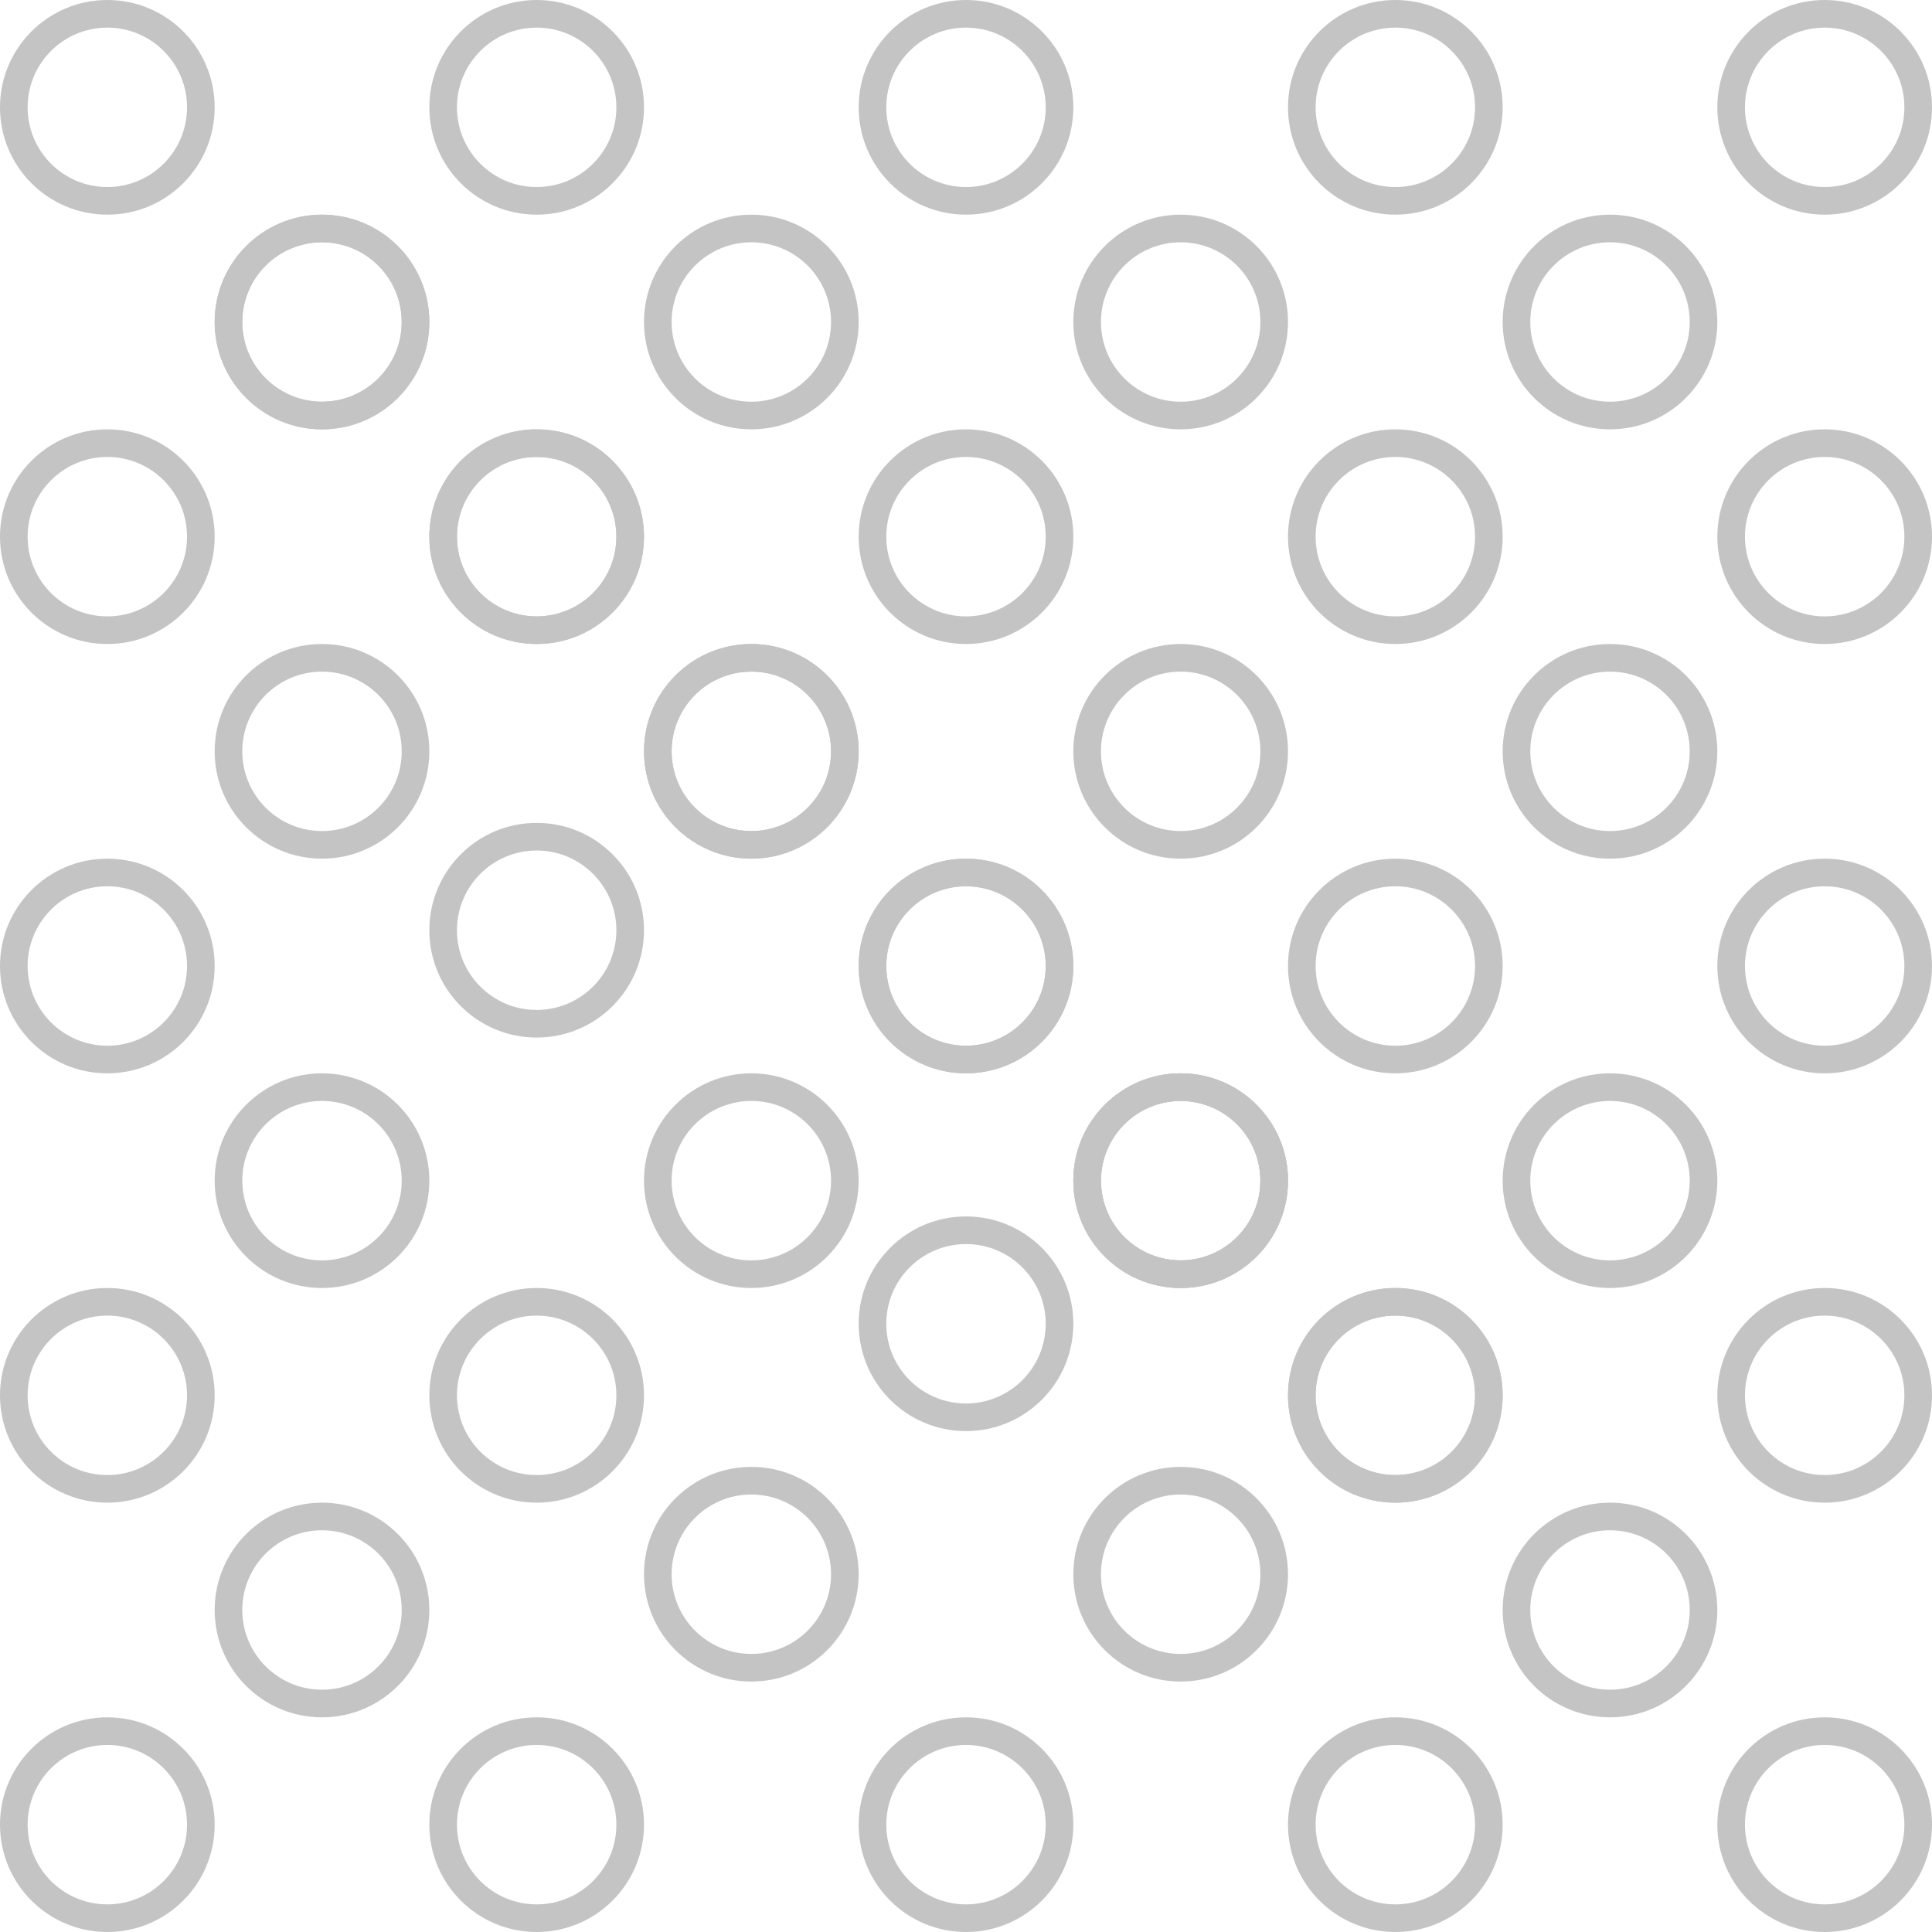 <svg width="54" height="54" viewBox="0 0 54 54" fill="none" xmlns="http://www.w3.org/2000/svg">
<path d="M6 3C6 4.657 4.657 6 3 6C1.343 6 0 4.657 0 3C0 1.343 1.343 0 3 0C4.657 0 6 1.343 6 3ZM0.772 3C0.772 4.23 1.77 5.228 3 5.228C4.23 5.228 5.228 4.23 5.228 3C5.228 1.77 4.23 0.772 3 0.772C1.77 0.772 0.772 1.77 0.772 3Z" fill="#C4C4C4"/>
<path d="M12 9C12 10.657 10.657 12 9 12C7.343 12 6 10.657 6 9C6 7.343 7.343 6 9 6C10.657 6 12 7.343 12 9ZM6.772 9C6.772 10.23 7.77 11.228 9 11.228C10.23 11.228 11.228 10.23 11.228 9C11.228 7.77 10.23 6.772 9 6.772C7.77 6.772 6.772 7.77 6.772 9Z" fill="#C4C4C4"/>
<path d="M18 15C18 16.657 16.657 18 15 18C13.343 18 12 16.657 12 15C12 13.343 13.343 12 15 12C16.657 12 18 13.343 18 15ZM12.772 15C12.772 16.23 13.77 17.228 15 17.228C16.23 17.228 17.228 16.23 17.228 15C17.228 13.77 16.23 12.772 15 12.772C13.77 12.772 12.772 13.77 12.772 15Z" fill="#C4C4C4"/>
<path d="M24 21C24 22.657 22.657 24 21 24C19.343 24 18 22.657 18 21C18 19.343 19.343 18 21 18C22.657 18 24 19.343 24 21ZM18.772 21C18.772 22.23 19.77 23.228 21 23.228C22.23 23.228 23.228 22.23 23.228 21C23.228 19.77 22.23 18.772 21 18.772C19.77 18.772 18.772 19.77 18.772 21Z" fill="#C4C4C4"/>
<path d="M30 27C30 28.657 28.657 30 27 30C25.343 30 24 28.657 24 27C24 25.343 25.343 24 27 24C28.657 24 30 25.343 30 27ZM24.772 27C24.772 28.23 25.77 29.228 27 29.228C28.23 29.228 29.228 28.23 29.228 27C29.228 25.77 28.23 24.772 27 24.772C25.77 24.772 24.772 25.77 24.772 27Z" fill="#C4C4C4"/>
<path d="M36 33C36 34.657 34.657 36 33 36C31.343 36 30 34.657 30 33C30 31.343 31.343 30 33 30C34.657 30 36 31.343 36 33ZM30.772 33C30.772 34.23 31.77 35.228 33 35.228C34.23 35.228 35.228 34.23 35.228 33C35.228 31.77 34.23 30.772 33 30.772C31.77 30.772 30.772 31.77 30.772 33Z" fill="#C4C4C4"/>
<path d="M36 33C36 34.657 34.657 36 33 36C31.343 36 30 34.657 30 33C30 31.343 31.343 30 33 30C34.657 30 36 31.343 36 33ZM30.772 33C30.772 34.23 31.77 35.228 33 35.228C34.23 35.228 35.228 34.23 35.228 33C35.228 31.77 34.23 30.772 33 30.772C31.77 30.772 30.772 31.77 30.772 33Z" fill="#C4C4C4"/>
<path d="M42 39C42 40.657 40.657 42 39 42C37.343 42 36 40.657 36 39C36 37.343 37.343 36 39 36C40.657 36 42 37.343 42 39ZM36.772 39C36.772 40.23 37.77 41.228 39 41.228C40.23 41.228 41.228 40.23 41.228 39C41.228 37.77 40.23 36.772 39 36.772C37.77 36.772 36.772 37.77 36.772 39Z" fill="#C4C4C4"/>
<path d="M12 9C12 10.657 10.657 12 9 12C7.343 12 6 10.657 6 9C6 7.343 7.343 6 9 6C10.657 6 12 7.343 12 9ZM6.772 9C6.772 10.23 7.77 11.228 9 11.228C10.23 11.228 11.228 10.23 11.228 9C11.228 7.77 10.23 6.772 9 6.772C7.77 6.772 6.772 7.77 6.772 9Z" fill="#C4C4C4"/>
<path d="M18 3C18 4.657 16.657 6 15 6C13.343 6 12 4.657 12 3C12 1.343 13.343 0 15 0C16.657 0 18 1.343 18 3ZM12.772 3C12.772 4.23 13.77 5.228 15 5.228C16.23 5.228 17.228 4.23 17.228 3C17.228 1.77 16.23 0.772 15 0.772C13.77 0.772 12.772 1.77 12.772 3Z" fill="#C4C4C4"/>
<path d="M24 9C24 10.657 22.657 12 21 12C19.343 12 18 10.657 18 9C18 7.343 19.343 6 21 6C22.657 6 24 7.343 24 9ZM18.772 9C18.772 10.23 19.77 11.228 21 11.228C22.23 11.228 23.228 10.23 23.228 9C23.228 7.77 22.23 6.772 21 6.772C19.77 6.772 18.772 7.77 18.772 9Z" fill="#C4C4C4"/>
<path d="M30 3C30 4.657 28.657 6 27 6C25.343 6 24 4.657 24 3C24 1.343 25.343 0 27 0C28.657 0 30 1.343 30 3ZM24.772 3C24.772 4.23 25.77 5.228 27 5.228C28.23 5.228 29.228 4.23 29.228 3C29.228 1.77 28.23 0.772 27 0.772C25.77 0.772 24.772 1.77 24.772 3Z" fill="#C4C4C4"/>
<path d="M42 3C42 4.657 40.657 6 39 6C37.343 6 36 4.657 36 3C36 1.343 37.343 0 39 0C40.657 0 42 1.343 42 3ZM36.772 3C36.772 4.23 37.77 5.228 39 5.228C40.23 5.228 41.228 4.23 41.228 3C41.228 1.77 40.23 0.772 39 0.772C37.77 0.772 36.772 1.77 36.772 3Z" fill="#C4C4C4"/>
<path d="M18 51C18 52.657 16.657 54 15 54C13.343 54 12 52.657 12 51C12 49.343 13.343 48 15 48C16.657 48 18 49.343 18 51ZM12.772 51C12.772 52.23 13.77 53.228 15 53.228C16.23 53.228 17.228 52.23 17.228 51C17.228 49.77 16.23 48.772 15 48.772C13.77 48.772 12.772 49.77 12.772 51Z" fill="#C4C4C4"/>
<path d="M30 51C30 52.657 28.657 54 27 54C25.343 54 24 52.657 24 51C24 49.343 25.343 48 27 48C28.657 48 30 49.343 30 51ZM24.772 51C24.772 52.23 25.77 53.228 27 53.228C28.23 53.228 29.228 52.23 29.228 51C29.228 49.77 28.23 48.772 27 48.772C25.77 48.772 24.772 49.77 24.772 51Z" fill="#C4C4C4"/>
<path d="M42 51C42 52.657 40.657 54 39 54C37.343 54 36 52.657 36 51C36 49.343 37.343 48 39 48C40.657 48 42 49.343 42 51ZM36.772 51C36.772 52.23 37.77 53.228 39 53.228C40.23 53.228 41.228 52.23 41.228 51C41.228 49.77 40.23 48.772 39 48.772C37.77 48.772 36.772 49.77 36.772 51Z" fill="#C4C4C4"/>
<path d="M54 3C54 4.657 52.657 6 51 6C49.343 6 48 4.657 48 3C48 1.343 49.343 0 51 0C52.657 0 54 1.343 54 3ZM48.772 3C48.772 4.23 49.77 5.228 51 5.228C52.23 5.228 53.228 4.23 53.228 3C53.228 1.77 52.23 0.772 51 0.772C49.77 0.772 48.772 1.77 48.772 3Z" fill="#C4C4C4"/>
<path d="M6 51C6 52.657 4.657 54 3 54C1.343 54 0 52.657 0 51C0 49.343 1.343 48 3 48C4.657 48 6 49.343 6 51ZM0.772 51C0.772 52.23 1.77 53.228 3 53.228C4.23 53.228 5.228 52.23 5.228 51C5.228 49.77 4.23 48.772 3 48.772C1.77 48.772 0.772 49.77 0.772 51Z" fill="#C4C4C4"/>
<path d="M30 15C30 16.657 28.657 18 27 18C25.343 18 24 16.657 24 15C24 13.343 25.343 12 27 12C28.657 12 30 13.343 30 15ZM24.772 15C24.772 16.23 25.77 17.228 27 17.228C28.23 17.228 29.228 16.23 29.228 15C29.228 13.77 28.23 12.772 27 12.772C25.77 12.772 24.772 13.77 24.772 15Z" fill="#C4C4C4"/>
<path d="M30 37C30 38.657 28.657 40 27 40C25.343 40 24 38.657 24 37C24 35.343 25.343 34 27 34C28.657 34 30 35.343 30 37ZM24.772 37C24.772 38.23 25.77 39.228 27 39.228C28.23 39.228 29.228 38.23 29.228 37C29.228 35.77 28.23 34.772 27 34.772C25.77 34.772 24.772 35.77 24.772 37Z" fill="#C4C4C4"/>
<path d="M18 26C18 27.657 16.657 29 15 29C13.343 29 12 27.657 12 26C12 24.343 13.343 23 15 23C16.657 23 18 24.343 18 26ZM12.772 26C12.772 27.23 13.77 28.228 15 28.228C16.23 28.228 17.228 27.23 17.228 26C17.228 24.77 16.23 23.772 15 23.772C13.77 23.772 12.772 24.77 12.772 26Z" fill="#C4C4C4"/>
<path d="M12 21C12 22.657 10.657 24 9 24C7.343 24 6 22.657 6 21C6 19.343 7.343 18 9 18C10.657 18 12 19.343 12 21ZM6.772 21C6.772 22.23 7.77 23.228 9 23.228C10.23 23.228 11.228 22.23 11.228 21C11.228 19.77 10.23 18.772 9 18.772C7.77 18.772 6.772 19.77 6.772 21Z" fill="#C4C4C4"/>
<path d="M12 33C12 34.657 10.657 36 9 36C7.343 36 6 34.657 6 33C6 31.343 7.343 30 9 30C10.657 30 12 31.343 12 33ZM6.772 33C6.772 34.23 7.77 35.228 9 35.228C10.23 35.228 11.228 34.23 11.228 33C11.228 31.77 10.23 30.772 9 30.772C7.77 30.772 6.772 31.77 6.772 33Z" fill="#C4C4C4"/>
<path d="M6 27C6 28.657 4.657 30 3 30C1.343 30 0 28.657 0 27C0 25.343 1.343 24 3 24C4.657 24 6 25.343 6 27ZM0.772 27C0.772 28.23 1.77 29.228 3 29.228C4.23 29.228 5.228 28.23 5.228 27C5.228 25.77 4.23 24.772 3 24.772C1.77 24.772 0.772 25.77 0.772 27Z" fill="#C4C4C4"/>
<path d="M6 15C6 16.657 4.657 18 3 18C1.343 18 0 16.657 0 15C0 13.343 1.343 12 3 12C4.657 12 6 13.343 6 15ZM0.772 15C0.772 16.23 1.77 17.228 3 17.228C4.23 17.228 5.228 16.23 5.228 15C5.228 13.77 4.23 12.772 3 12.772C1.77 12.772 0.772 13.77 0.772 15Z" fill="#C4C4C4"/>
<path d="M6 39C6 40.657 4.657 42 3 42C1.343 42 0 40.657 0 39C0 37.343 1.343 36 3 36C4.657 36 6 37.343 6 39ZM0.772 39C0.772 40.23 1.77 41.228 3 41.228C4.23 41.228 5.228 40.23 5.228 39C5.228 37.77 4.23 36.772 3 36.772C1.77 36.772 0.772 37.77 0.772 39Z" fill="#C4C4C4"/>
<path d="M36 9C36 10.657 34.657 12 33 12C31.343 12 30 10.657 30 9C30 7.343 31.343 6 33 6C34.657 6 36 7.343 36 9ZM30.772 9C30.772 10.23 31.77 11.228 33 11.228C34.23 11.228 35.228 10.23 35.228 9C35.228 7.77 34.23 6.772 33 6.772C31.77 6.772 30.772 7.77 30.772 9Z" fill="#C4C4C4"/>
<path d="M24 44C24 45.657 22.657 47 21 47C19.343 47 18 45.657 18 44C18 42.343 19.343 41 21 41C22.657 41 24 42.343 24 44ZM18.772 44C18.772 45.23 19.77 46.228 21 46.228C22.23 46.228 23.228 45.23 23.228 44C23.228 42.77 22.23 41.772 21 41.772C19.77 41.772 18.772 42.77 18.772 44Z" fill="#C4C4C4"/>
<path d="M36 44C36 45.657 34.657 47 33 47C31.343 47 30 45.657 30 44C30 42.343 31.343 41 33 41C34.657 41 36 42.343 36 44ZM30.772 44C30.772 45.23 31.77 46.228 33 46.228C34.23 46.228 35.228 45.23 35.228 44C35.228 42.77 34.23 41.772 33 41.772C31.77 41.772 30.772 42.77 30.772 44Z" fill="#C4C4C4"/>
<path d="M48 9C48 10.657 46.657 12 45 12C43.343 12 42 10.657 42 9C42 7.343 43.343 6 45 6C46.657 6 48 7.343 48 9ZM42.772 9C42.772 10.23 43.77 11.228 45 11.228C46.23 11.228 47.228 10.23 47.228 9C47.228 7.77 46.23 6.772 45 6.772C43.77 6.772 42.772 7.77 42.772 9Z" fill="#C4C4C4"/>
<path d="M42 15C42 16.657 40.657 18 39 18C37.343 18 36 16.657 36 15C36 13.343 37.343 12 39 12C40.657 12 42 13.343 42 15ZM36.772 15C36.772 16.23 37.77 17.228 39 17.228C40.23 17.228 41.228 16.23 41.228 15C41.228 13.77 40.23 12.772 39 12.772C37.77 12.772 36.772 13.77 36.772 15Z" fill="#C4C4C4"/>
<path d="M48 21C48 22.657 46.657 24 45 24C43.343 24 42 22.657 42 21C42 19.343 43.343 18 45 18C46.657 18 48 19.343 48 21ZM42.772 21C42.772 22.23 43.77 23.228 45 23.228C46.23 23.228 47.228 22.23 47.228 21C47.228 19.77 46.23 18.772 45 18.772C43.77 18.772 42.772 19.77 42.772 21Z" fill="#C4C4C4"/>
<path d="M54 15C54 16.657 52.657 18 51 18C49.343 18 48 16.657 48 15C48 13.343 49.343 12 51 12C52.657 12 54 13.343 54 15ZM48.772 15C48.772 16.23 49.77 17.228 51 17.228C52.23 17.228 53.228 16.23 53.228 15C53.228 13.77 52.23 12.772 51 12.772C49.77 12.772 48.772 13.77 48.772 15Z" fill="#C4C4C4"/>
<path d="M54 27C54 28.657 52.657 30 51 30C49.343 30 48 28.657 48 27C48 25.343 49.343 24 51 24C52.657 24 54 25.343 54 27ZM48.772 27C48.772 28.23 49.77 29.228 51 29.228C52.23 29.228 53.228 28.23 53.228 27C53.228 25.77 52.23 24.772 51 24.772C49.77 24.772 48.772 25.77 48.772 27Z" fill="#C4C4C4"/>
<path d="M36 21C36 22.657 34.657 24 33 24C31.343 24 30 22.657 30 21C30 19.343 31.343 18 33 18C34.657 18 36 19.343 36 21ZM30.772 21C30.772 22.23 31.77 23.228 33 23.228C34.23 23.228 35.228 22.23 35.228 21C35.228 19.77 34.23 18.772 33 18.772C31.77 18.772 30.772 19.77 30.772 21Z" fill="#C4C4C4"/>
<path d="M42 27C42 28.657 40.657 30 39 30C37.343 30 36 28.657 36 27C36 25.343 37.343 24 39 24C40.657 24 42 25.343 42 27ZM36.772 27C36.772 28.23 37.77 29.228 39 29.228C40.23 29.228 41.228 28.23 41.228 27C41.228 25.77 40.23 24.772 39 24.772C37.77 24.772 36.772 25.77 36.772 27Z" fill="#C4C4C4"/>
<path d="M48 33C48 34.657 46.657 36 45 36C43.343 36 42 34.657 42 33C42 31.343 43.343 30 45 30C46.657 30 48 31.343 48 33ZM42.772 33C42.772 34.23 43.77 35.228 45 35.228C46.23 35.228 47.228 34.23 47.228 33C47.228 31.77 46.23 30.772 45 30.772C43.77 30.772 42.772 31.77 42.772 33Z" fill="#C4C4C4"/>
<path d="M54 39C54 40.657 52.657 42 51 42C49.343 42 48 40.657 48 39C48 37.343 49.343 36 51 36C52.657 36 54 37.343 54 39ZM48.772 39C48.772 40.23 49.77 41.228 51 41.228C52.23 41.228 53.228 40.23 53.228 39C53.228 37.77 52.23 36.772 51 36.772C49.77 36.772 48.772 37.77 48.772 39Z" fill="#C4C4C4"/>
<path d="M18 15C18 16.657 16.657 18 15 18C13.343 18 12 16.657 12 15C12 13.343 13.343 12 15 12C16.657 12 18 13.343 18 15ZM12.772 15C12.772 16.23 13.77 17.228 15 17.228C16.23 17.228 17.228 16.23 17.228 15C17.228 13.77 16.23 12.772 15 12.772C13.77 12.772 12.772 13.77 12.772 15Z" fill="#C4C4C4"/>
<path d="M24 21C24 22.657 22.657 24 21 24C19.343 24 18 22.657 18 21C18 19.343 19.343 18 21 18C22.657 18 24 19.343 24 21ZM18.772 21C18.772 22.23 19.77 23.228 21 23.228C22.23 23.228 23.228 22.23 23.228 21C23.228 19.77 22.23 18.772 21 18.772C19.77 18.772 18.772 19.77 18.772 21Z" fill="#C4C4C4"/>
<path d="M30 27C30 28.657 28.657 30 27 30C25.343 30 24 28.657 24 27C24 25.343 25.343 24 27 24C28.657 24 30 25.343 30 27ZM24.772 27C24.772 28.23 25.77 29.228 27 29.228C28.23 29.228 29.228 28.23 29.228 27C29.228 25.77 28.23 24.772 27 24.772C25.77 24.772 24.772 25.77 24.772 27Z" fill="#C4C4C4"/>
<path d="M24 33C24 34.657 22.657 36 21 36C19.343 36 18 34.657 18 33C18 31.343 19.343 30 21 30C22.657 30 24 31.343 24 33ZM18.772 33C18.772 34.23 19.77 35.228 21 35.228C22.23 35.228 23.228 34.23 23.228 33C23.228 31.77 22.23 30.772 21 30.772C19.77 30.772 18.772 31.77 18.772 33Z" fill="#C4C4C4"/>
<path d="M18 39C18 40.657 16.657 42 15 42C13.343 42 12 40.657 12 39C12 37.343 13.343 36 15 36C16.657 36 18 37.343 18 39ZM12.772 39C12.772 40.23 13.77 41.228 15 41.228C16.23 41.228 17.228 40.23 17.228 39C17.228 37.77 16.23 36.772 15 36.772C13.77 36.772 12.772 37.77 12.772 39Z" fill="#C4C4C4"/>
<path d="M12 45C12 46.657 10.657 48 9 48C7.343 48 6 46.657 6 45C6 43.343 7.343 42 9 42C10.657 42 12 43.343 12 45ZM6.772 45C6.772 46.23 7.77 47.228 9 47.228C10.23 47.228 11.228 46.23 11.228 45C11.228 43.77 10.23 42.772 9 42.772C7.77 42.772 6.772 43.77 6.772 45Z" fill="#C4C4C4"/>
<path d="M36 33C36 34.657 34.657 36 33 36C31.343 36 30 34.657 30 33C30 31.343 31.343 30 33 30C34.657 30 36 31.343 36 33ZM30.772 33C30.772 34.23 31.77 35.228 33 35.228C34.23 35.228 35.228 34.23 35.228 33C35.228 31.77 34.23 30.772 33 30.772C31.77 30.772 30.772 31.77 30.772 33Z" fill="#C4C4C4"/>
<path d="M42 39C42 40.657 40.657 42 39 42C37.343 42 36 40.657 36 39C36 37.343 37.343 36 39 36C40.657 36 42 37.343 42 39ZM36.772 39C36.772 40.23 37.77 41.228 39 41.228C40.23 41.228 41.228 40.23 41.228 39C41.228 37.77 40.23 36.772 39 36.772C37.77 36.772 36.772 37.77 36.772 39Z" fill="#C4C4C4"/>
<path d="M48 45C48 46.657 46.657 48 45 48C43.343 48 42 46.657 42 45C42 43.343 43.343 42 45 42C46.657 42 48 43.343 48 45ZM42.772 45C42.772 46.23 43.77 47.228 45 47.228C46.23 47.228 47.228 46.23 47.228 45C47.228 43.77 46.23 42.772 45 42.772C43.77 42.772 42.772 43.77 42.772 45Z" fill="#C4C4C4"/>
<path d="M54 51C54 52.657 52.657 54 51 54C49.343 54 48 52.657 48 51C48 49.343 49.343 48 51 48C52.657 48 54 49.343 54 51ZM48.772 51C48.772 52.23 49.77 53.228 51 53.228C52.23 53.228 53.228 52.23 53.228 51C53.228 49.77 52.23 48.772 51 48.772C49.77 48.772 48.772 49.77 48.772 51Z" fill="#C4C4C4"/>
</svg>
